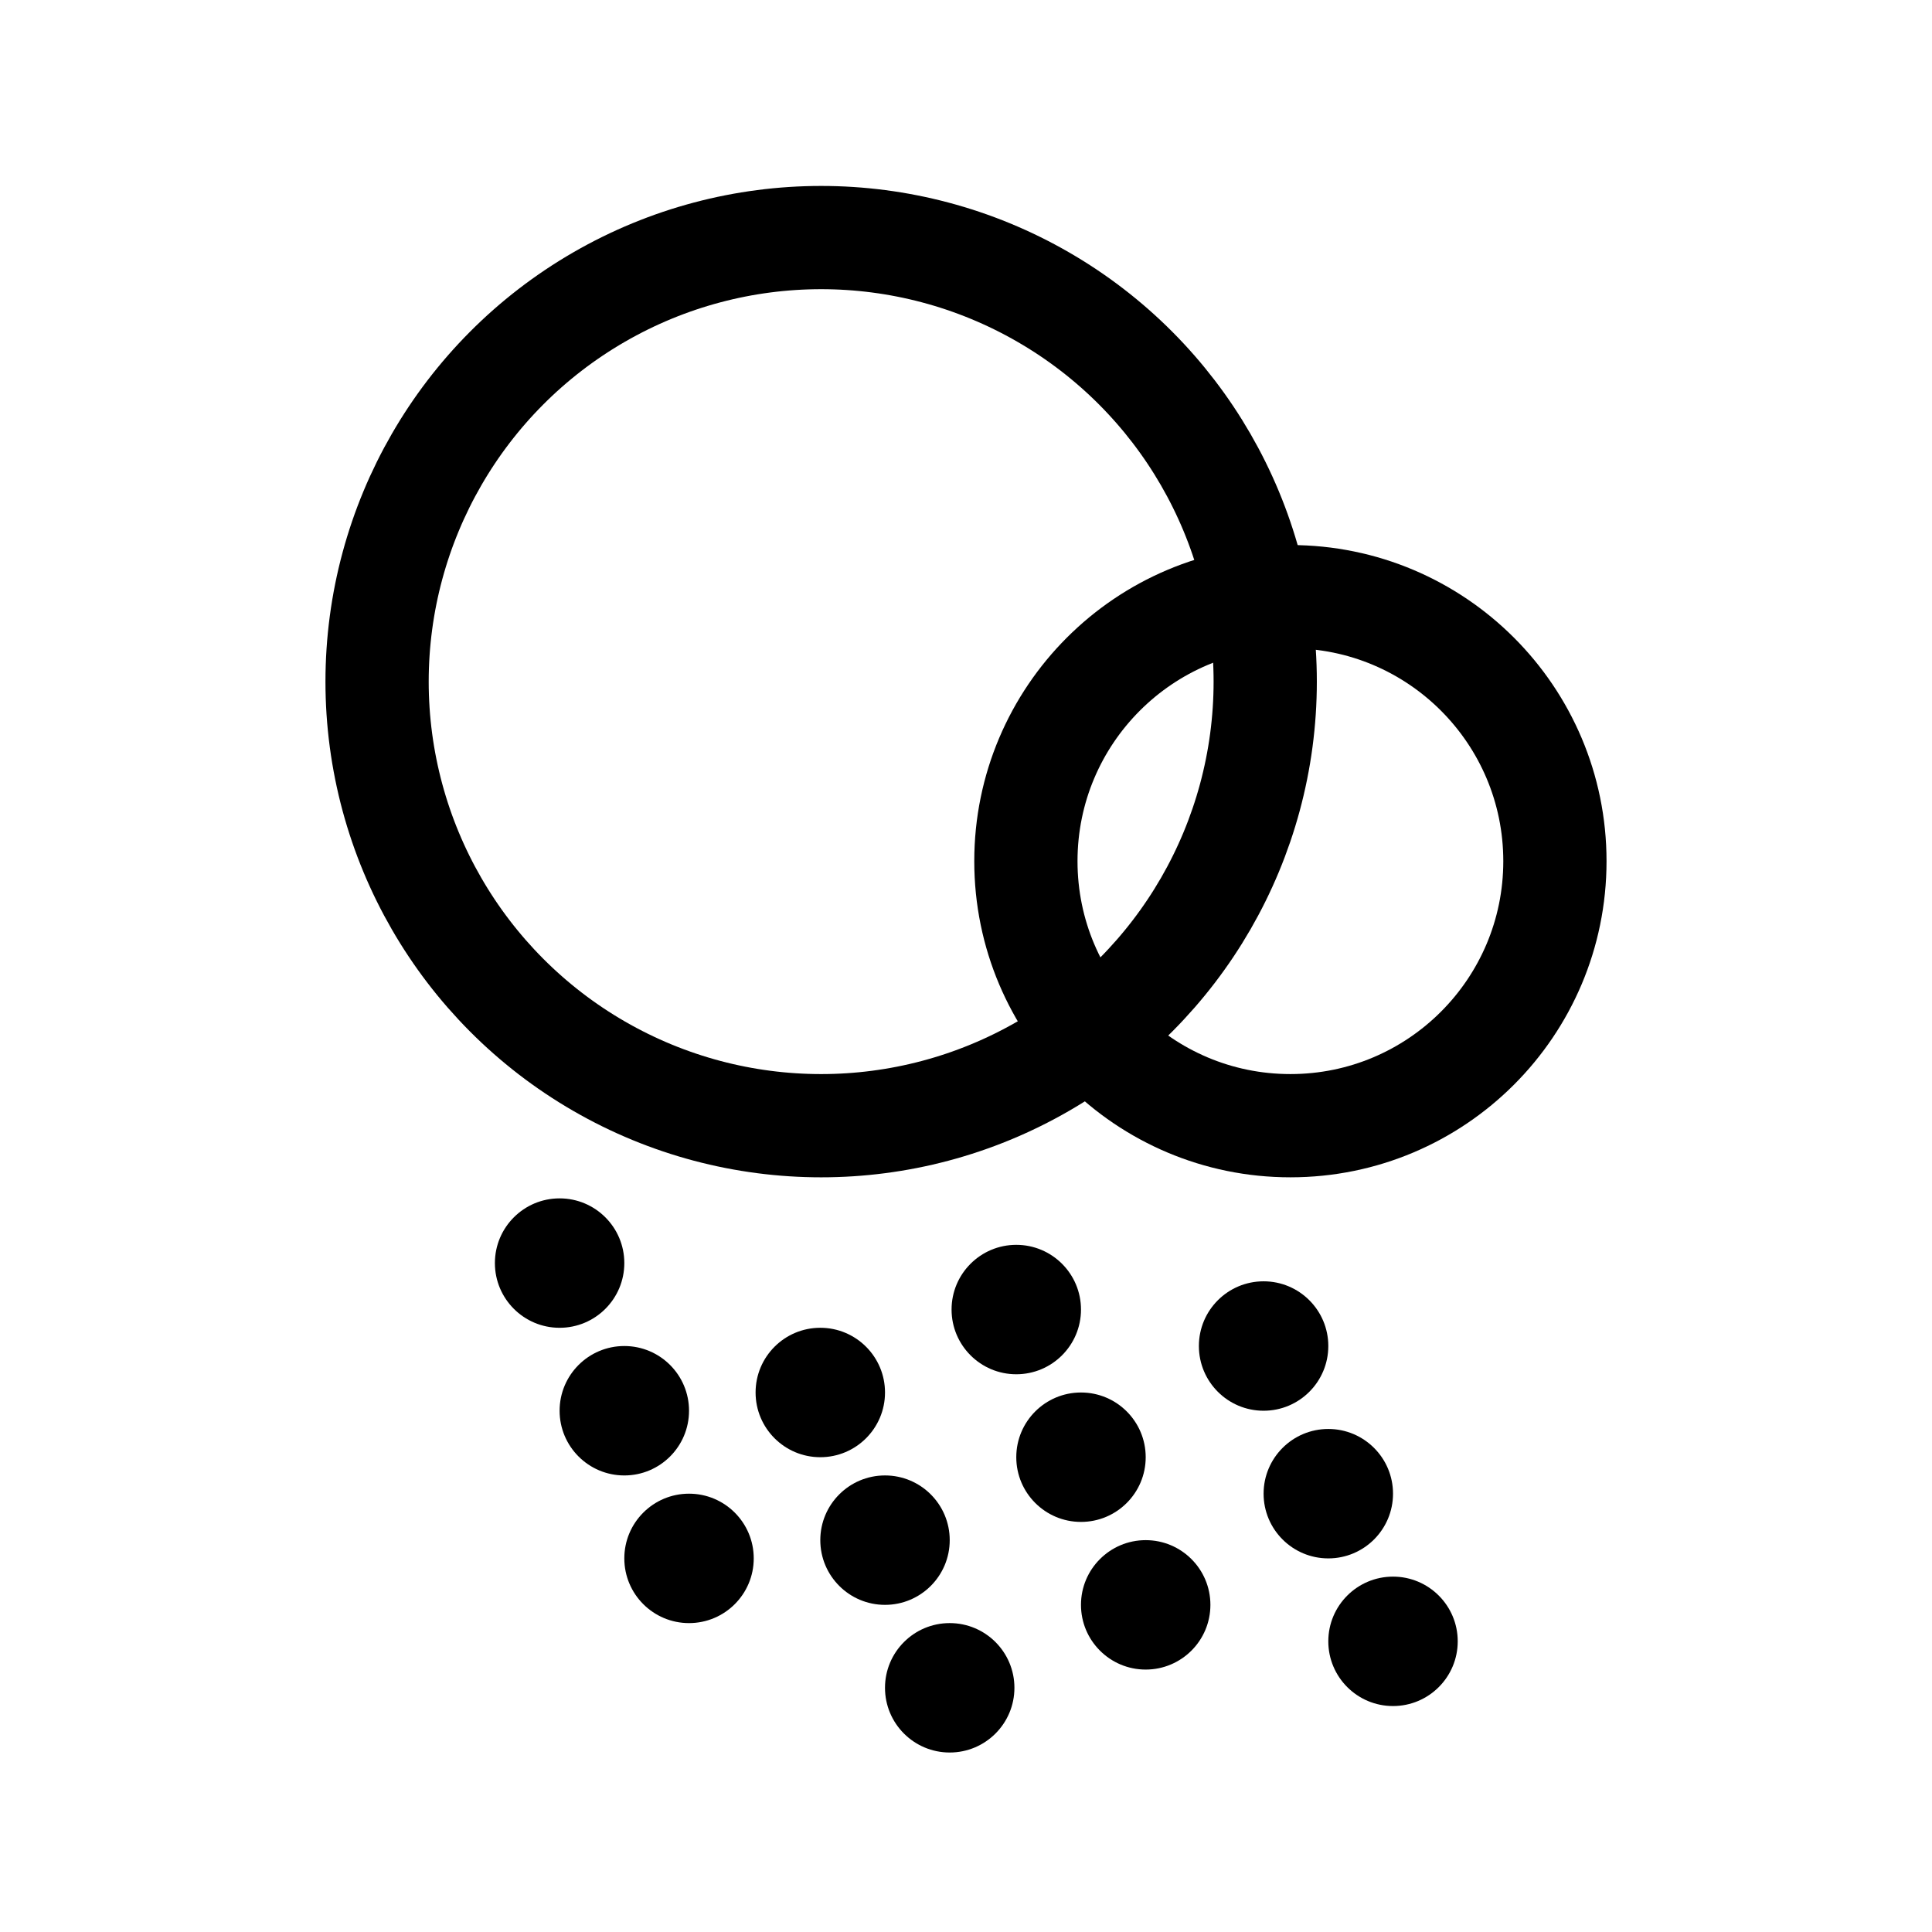 <?xml version="1.0" encoding="UTF-8" standalone="no"?>
<!-- Created with Inkscape (http://www.inkscape.org/) -->

<svg
   width="243.268mm"
   height="243.268mm"
   viewBox="0 0 243.268 243.268"
   version="1.1"
   id="svg1"
   xml:space="preserve"
   xmlns="http://www.w3.org/2000/svg"
   xmlns:svg="http://www.w3.org/2000/svg"><defs
     id="defs1" /><g
     id="layer1"
     transform="translate(2398.471,-1961.283)"><rect
       style="fill:none;stroke:none;stroke-width:8;stroke-linecap:round;stroke-linejoin:round;stroke-dasharray:none"
       id="rect37"
       width="243.268"
       height="243.268"
       x="-2398.471"
       y="1961.283" /><circle
       style="fill:#000000;stroke:none;stroke-width:8;stroke-linecap:round;stroke-linejoin:round;stroke-dasharray:none"
       id="circle42"
       cx="-2328.008"
       cy="2120.324"
       r="8.148" /><circle
       style="fill:#000000;stroke:none;stroke-width:8;stroke-linecap:round;stroke-linejoin:round;stroke-dasharray:none"
       id="circle253"
       cx="-2319.86"
       cy="2138.916"
       r="8.148" /><circle
       style="fill:#000000;stroke:none;stroke-width:8;stroke-linecap:round;stroke-linejoin:round;stroke-dasharray:none"
       id="circle254"
       cx="-2311.712"
       cy="2157.508"
       r="8.148" /><circle
       style="fill:#000000;stroke:none;stroke-width:8;stroke-linecap:round;stroke-linejoin:round;stroke-dasharray:none"
       id="circle255"
       cx="-2295.183"
       cy="2136.619"
       r="8.148" /><circle
       style="fill:#000000;stroke:none;stroke-width:8;stroke-linecap:round;stroke-linejoin:round;stroke-dasharray:none"
       id="circle256"
       cx="-2287.035"
       cy="2155.211"
       r="8.148" /><circle
       style="fill:#000000;stroke:none;stroke-width:8;stroke-linecap:round;stroke-linejoin:round;stroke-dasharray:none"
       id="circle257"
       cx="-2278.888"
       cy="2173.803"
       r="8.148" /><circle
       style="fill:#000000;stroke:none;stroke-width:8;stroke-linecap:round;stroke-linejoin:round;stroke-dasharray:none"
       id="circle258"
       cx="-2270.506"
       cy="2126.175"
       r="8.148" /><circle
       style="fill:#000000;stroke:none;stroke-width:8;stroke-linecap:round;stroke-linejoin:round;stroke-dasharray:none"
       id="circle259"
       cx="-2262.358"
       cy="2144.767"
       r="8.148" /><circle
       style="fill:#000000;stroke:none;stroke-width:8;stroke-linecap:round;stroke-linejoin:round;stroke-dasharray:none"
       id="circle260"
       cx="-2254.211"
       cy="2163.359"
       r="8.148" /><circle
       style="fill:#000000;stroke:none;stroke-width:8;stroke-linecap:round;stroke-linejoin:round;stroke-dasharray:none"
       id="circle261"
       cx="-2239.365"
       cy="2130.768"
       r="8.148" /><circle
       style="fill:#000000;stroke:none;stroke-width:8;stroke-linecap:round;stroke-linejoin:round;stroke-dasharray:none"
       id="circle262"
       cx="-2231.217"
       cy="2149.36"
       r="8.148" /><circle
       style="fill:#000000;stroke:none;stroke-width:8;stroke-linecap:round;stroke-linejoin:round;stroke-dasharray:none"
       id="circle263"
       cx="-2223.069"
       cy="2167.952"
       r="8.148" /><circle
       style="fill:none;stroke:#000000;stroke-width:13;stroke-linecap:round;stroke-dasharray:none"
       id="circle264"
       cx="-2295.076"
       cy="2047.111"
       r="55.915" /><circle
       style="fill:none;stroke:#000000;stroke-width:13;stroke-linecap:round;stroke-dasharray:none"
       id="circle265"
       cx="-2235.99"
       cy="2069.719"
       r="33.306" /></g></svg>

